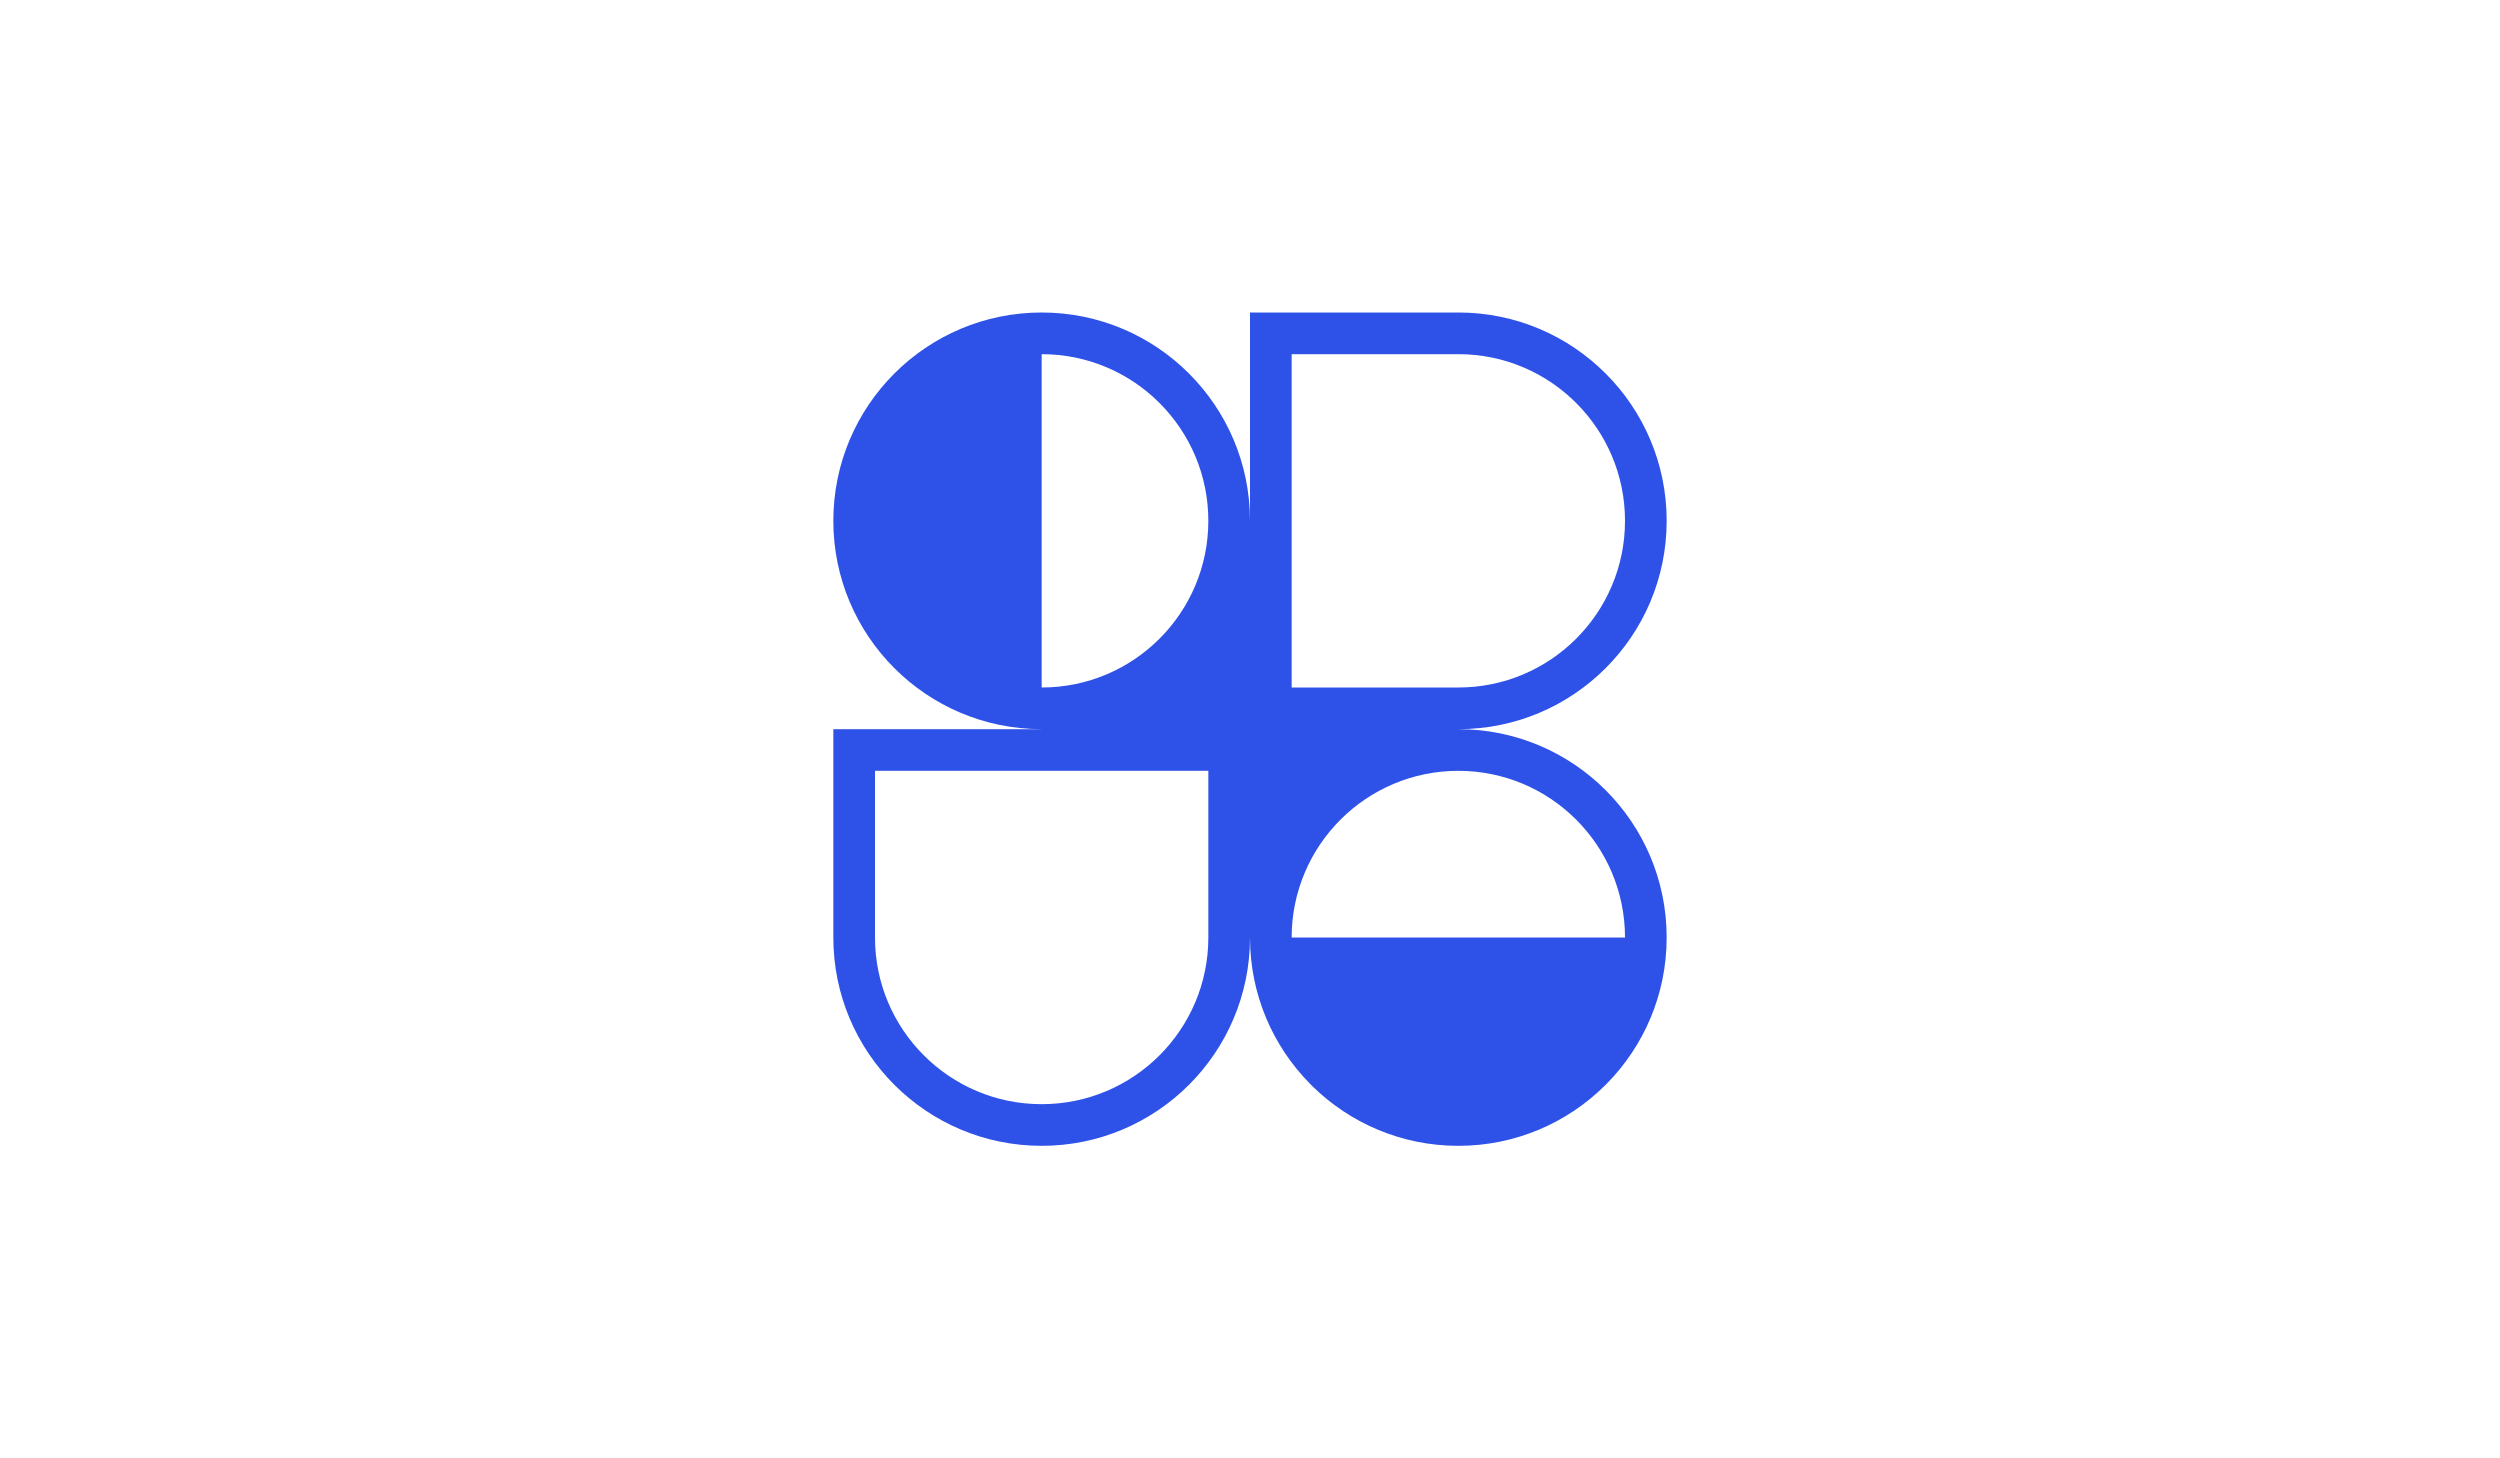 <svg width="120" height="70" viewBox="0 0 120 70" fill="none" xmlns="http://www.w3.org/2000/svg">
<g clip-path="url(#clip0_84_166)">
<path fill-rule="evenodd" clip-rule="evenodd" d="M50 15C55.523 15 60 19.477 60 25V15H70C75.523 15 80 19.477 80 25C80 30.523 75.523 35 70 35C75.523 35 80 39.477 80 45C80 47.742 78.896 50.227 77.109 52.033L77.071 52.071L77.038 52.104C75.231 53.894 72.745 55 70 55C67.274 55 64.803 53.909 62.999 52.141C62.976 52.117 62.952 52.094 62.929 52.071C62.907 52.049 62.885 52.027 62.864 52.005C61.092 50.201 60 47.728 60 45C60 50.523 55.523 55 50 55C44.477 55 40 50.523 40 45V35H50C44.477 35 40 30.523 40 25C40 19.477 44.477 15 50 15ZM58 25C58 29.418 54.418 33 50 33V17C54.418 17 58 20.582 58 25ZM78 45C78 40.582 74.418 37 70 37C65.582 37 62 40.582 62 45H78ZM42 37V45C42 49.418 45.582 53 50 53C54.418 53 58 49.418 58 45V37H42ZM62 33V17H70C74.418 17 78 20.582 78 25C78 29.418 74.418 33 70 33H62Z" fill="#2E52E8"/>
</g>
<defs>
<clipPath id="clip0_84_166">
<rect width="40" height="40" fill="white" transform="translate(40 15)"/>
</clipPath>
</defs>
</svg>
